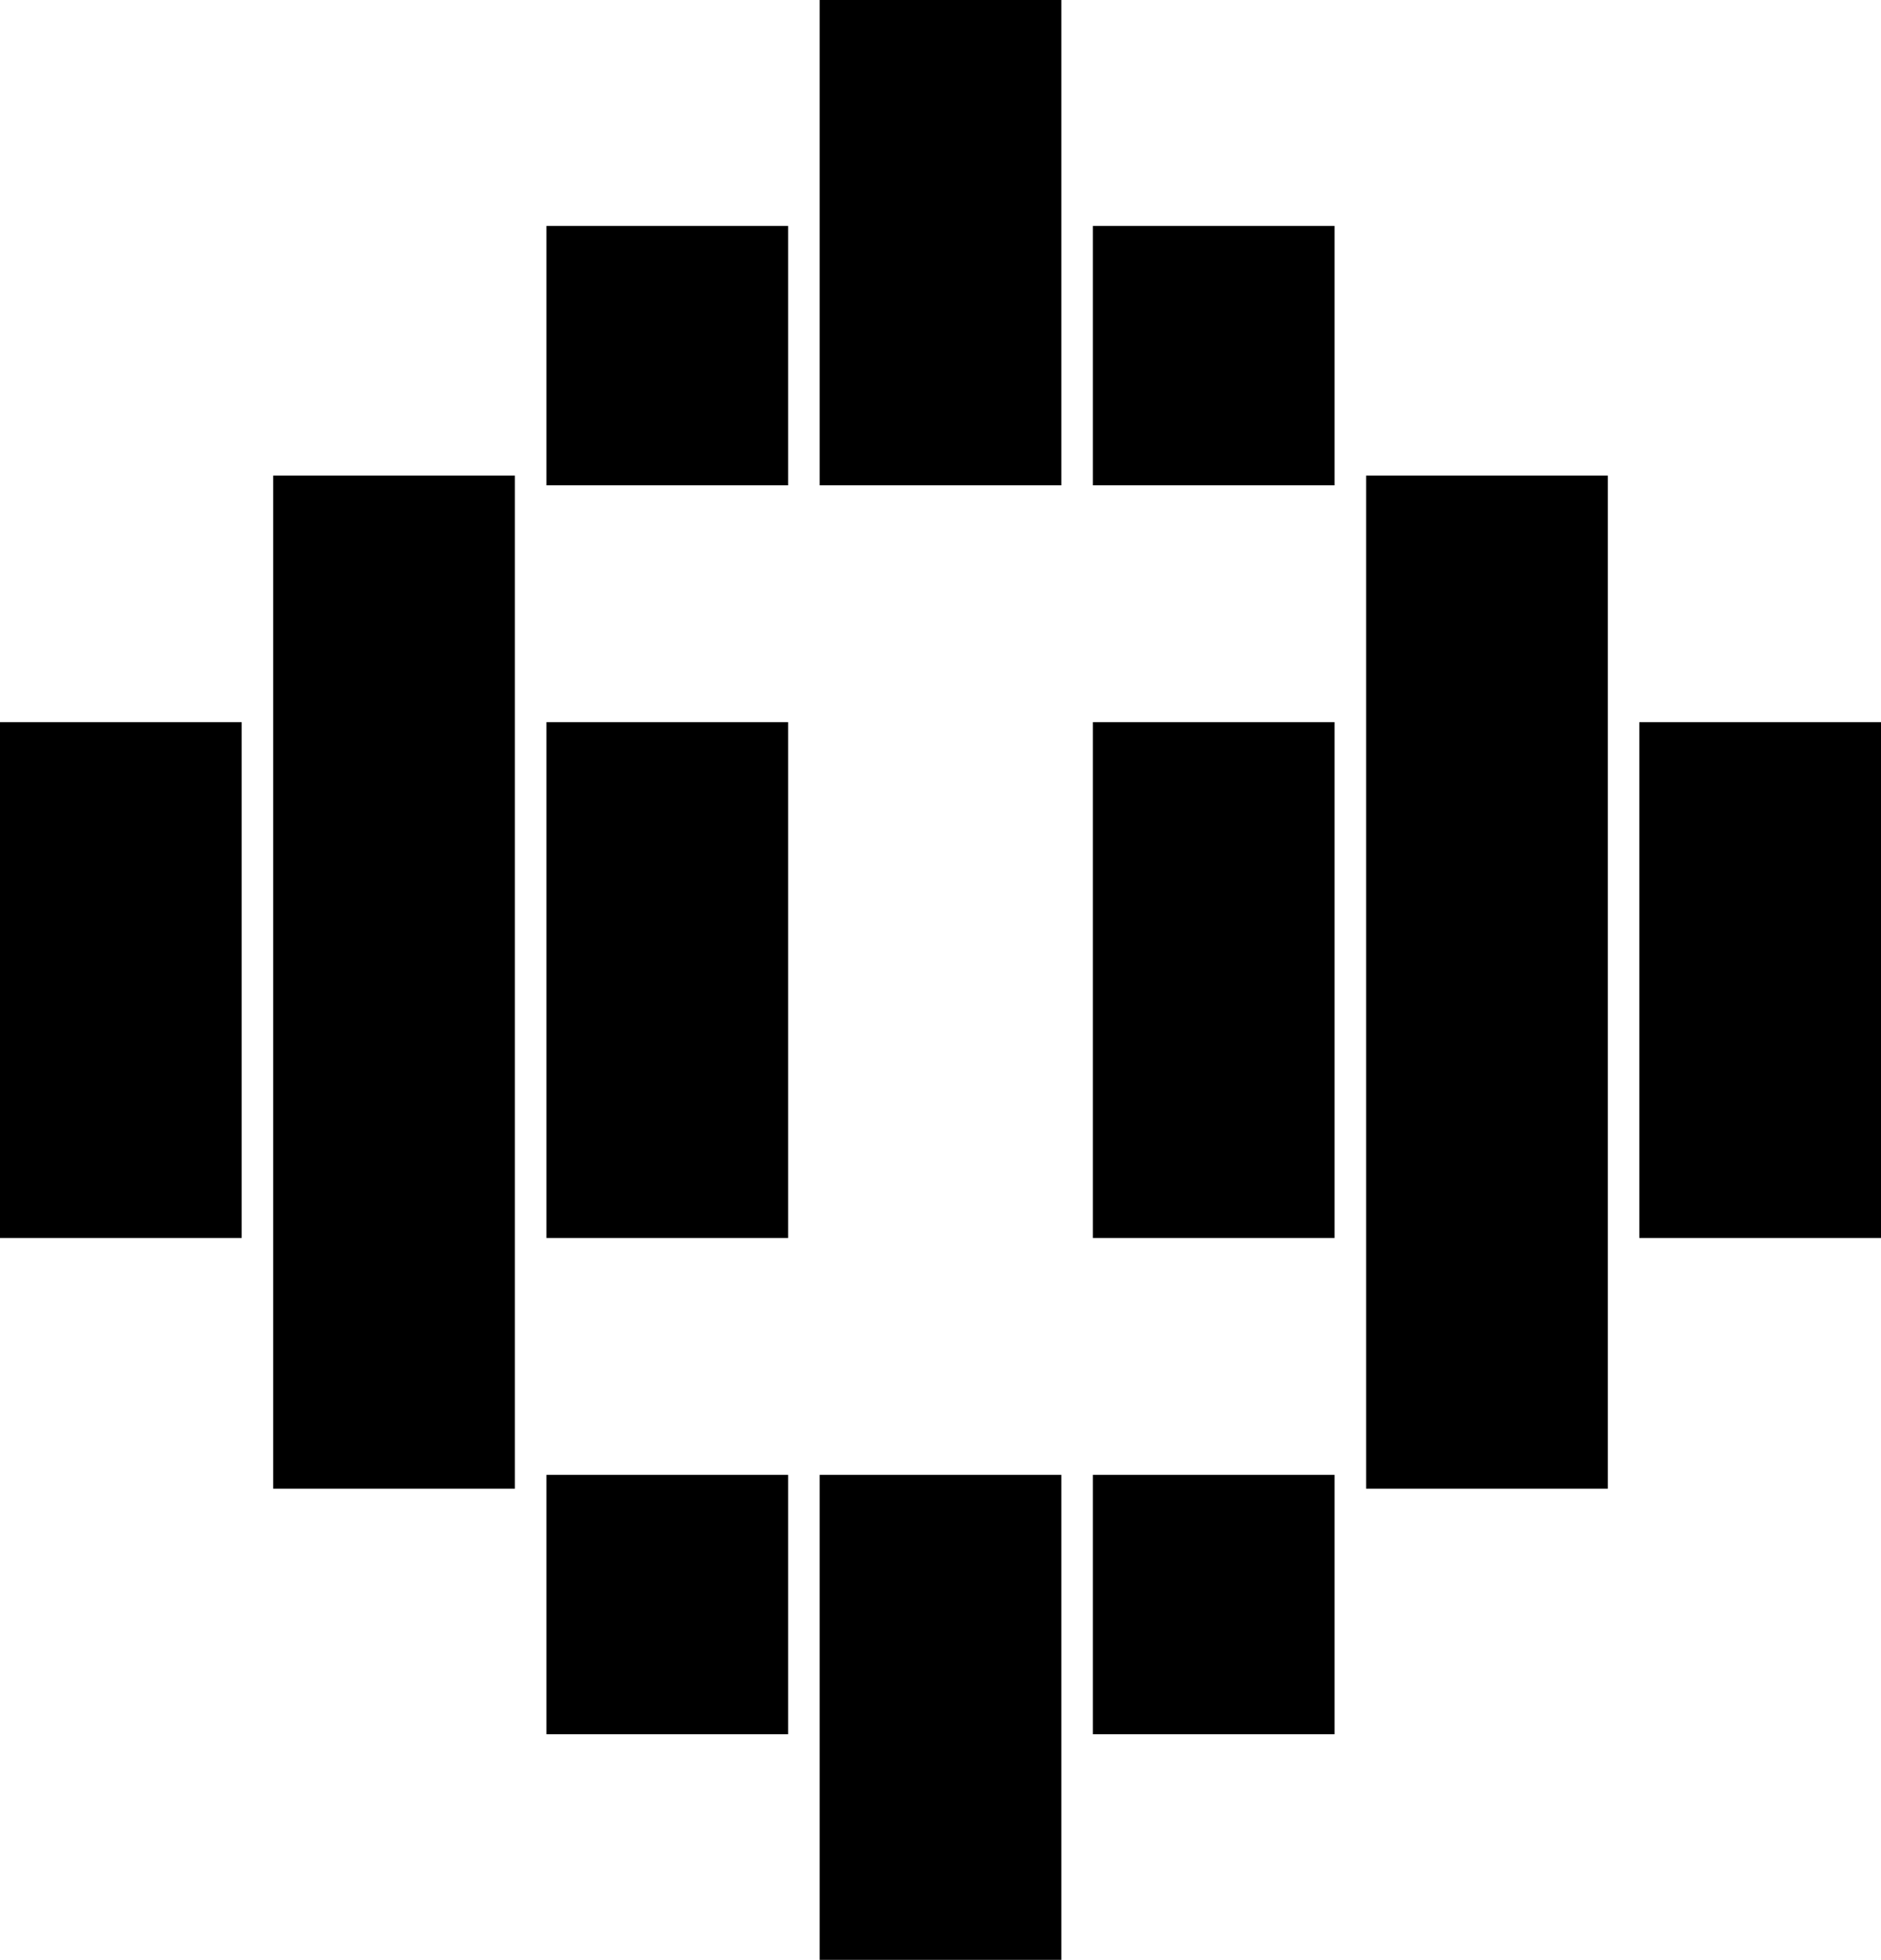 <svg xmlns="http://www.w3.org/2000/svg" width="584.5" viewBox="0 0 584.5 609" height="609"><path d="M254.7 0h75.1v150.8h-75.1zM254.7 458.3h75.1v150.8h-75.1zM0 224.4h75.1v160.3H0zM84.9 147.8H160v314.8H84.9zM169.8 224.4h75.1v160.3h-75.1zM169.8 70.2h75.1v80.6h-75.1zM169.8 458.3h75.1v80.6h-75.1zM509.4 224.4h75.1v160.3h-75.1zM424.5 147.8h75.1v314.8h-75.1zM339.6 224.4h75.1v160.3h-75.1zM339.6 458.3h75.1v80.6h-75.1zM339.6 70.2h75.1v80.6h-75.1z"></path></svg>